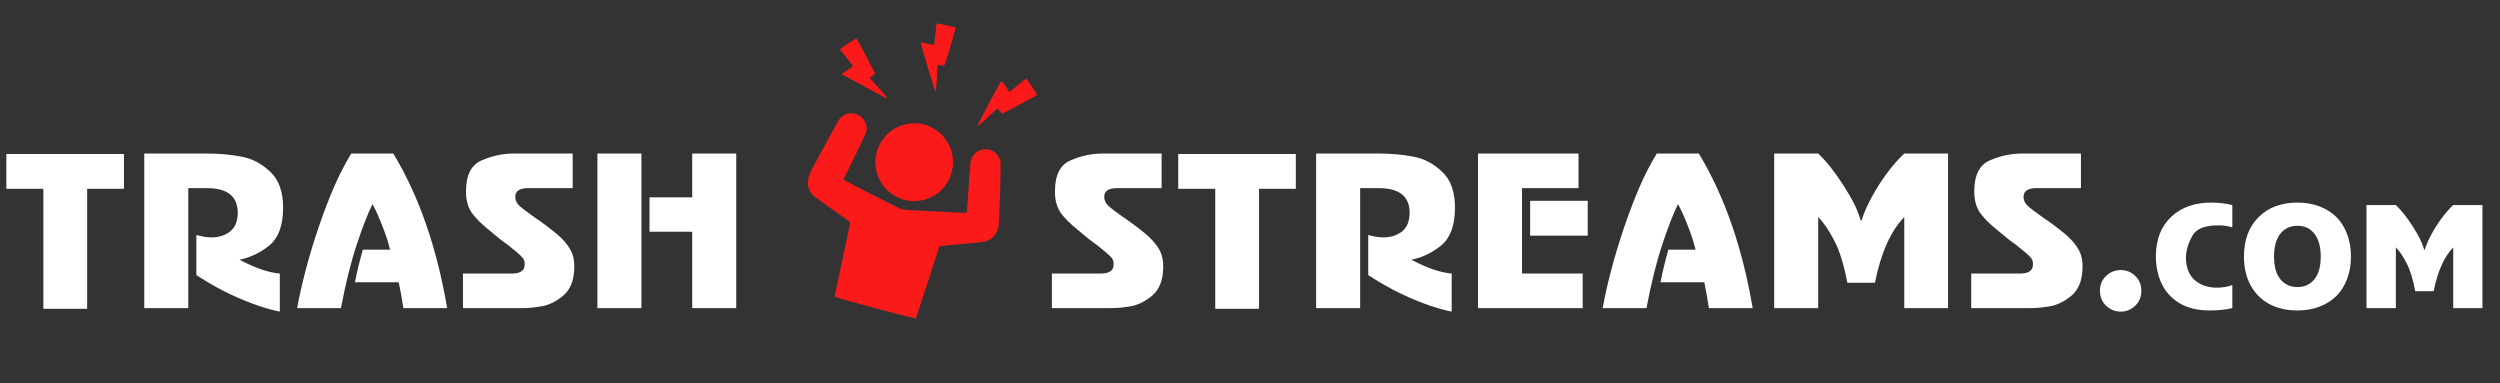 <svg width="274" height="42" viewBox="0 0 274 42" fill="none" xmlns="http://www.w3.org/2000/svg">
<rect x="0" y="0" width="274" height="42" fill="#333333" stroke="none"/>
<path d="M0.696 16.875H13.584V20.691H9.552V33.843H4.752V20.691H0.696V16.875ZM15.811 16.826H22.603C23.995 16.826 25.275 16.939 26.443 17.163C27.611 17.37 28.667 17.922 29.611 18.819C30.571 19.698 31.043 21.043 31.027 22.851C31.011 24.738 30.507 26.09 29.515 26.907C28.523 27.706 27.435 28.227 26.251 28.466C27.979 29.378 29.451 29.883 30.667 29.979V34.154C29.771 33.978 28.763 33.682 27.643 33.267C26.539 32.85 25.467 32.379 24.427 31.851C23.387 31.306 22.419 30.738 21.523 30.146V25.755C22.147 25.93 22.691 26.018 23.155 26.018C23.987 26.018 24.675 25.802 25.219 25.37C25.779 24.939 26.059 24.235 26.059 23.259C26.027 21.498 24.899 20.619 22.675 20.619H20.635V33.77H15.811V16.826ZM43.105 16.826C45.905 21.451 47.873 27.099 49.009 33.77H44.209C44.081 32.891 43.913 31.947 43.705 30.939H38.905C39.129 29.77 39.417 28.578 39.769 27.363H42.745C42.585 26.642 42.321 25.819 41.953 24.89C41.601 23.947 41.225 23.107 40.825 22.37C40.313 23.395 39.737 24.875 39.097 26.811C38.457 28.73 37.881 31.05 37.369 33.77H32.569C32.777 32.571 33.089 31.178 33.505 29.595C33.921 28.011 34.409 26.402 34.969 24.77C35.529 23.139 36.089 21.683 36.649 20.402C37.209 19.122 37.825 17.93 38.497 16.826H43.105ZM62.765 16.826V20.619H57.893C56.933 20.619 56.461 20.947 56.477 21.602C56.477 21.954 56.629 22.274 56.933 22.562C57.253 22.851 57.821 23.282 58.637 23.858C59.277 24.274 60.061 24.858 60.989 25.61C61.693 26.203 62.205 26.794 62.525 27.387C62.845 27.962 62.981 28.674 62.933 29.523C62.885 30.787 62.493 31.738 61.757 32.379C61.021 33.002 60.253 33.395 59.453 33.554C58.669 33.699 57.885 33.77 57.101 33.77H50.741V29.979H56.093C57.037 29.979 57.509 29.651 57.509 28.994C57.525 28.642 57.421 28.363 57.197 28.154C56.989 27.93 56.485 27.498 55.685 26.858C55.125 26.474 54.445 25.939 53.645 25.25C52.765 24.547 52.109 23.89 51.677 23.282C51.261 22.659 51.061 21.858 51.077 20.883C51.093 19.154 51.669 18.05 52.805 17.57C53.941 17.075 55.117 16.826 56.333 16.826H62.765ZM65.475 16.826H70.299V33.77H65.475V16.826ZM75.867 16.826H80.691V33.77H75.867V25.395H71.187V21.627H75.867V16.826ZM127.312 16.826V20.619H122.44C121.48 20.619 121.008 20.947 121.024 21.602C121.024 21.954 121.176 22.274 121.48 22.562C121.8 22.851 122.368 23.282 123.184 23.858C123.824 24.274 124.608 24.858 125.536 25.61C126.24 26.203 126.752 26.794 127.072 27.387C127.392 27.962 127.528 28.674 127.48 29.523C127.432 30.787 127.04 31.738 126.304 32.379C125.568 33.002 124.8 33.395 124 33.554C123.216 33.699 122.432 33.77 121.648 33.77H115.288V29.979H120.64C121.584 29.979 122.056 29.651 122.056 28.994C122.072 28.642 121.968 28.363 121.744 28.154C121.536 27.93 121.032 27.498 120.232 26.858C119.672 26.474 118.992 25.939 118.192 25.25C117.312 24.547 116.656 23.89 116.224 23.282C115.808 22.659 115.608 21.858 115.624 20.883C115.64 19.154 116.216 18.05 117.352 17.57C118.488 17.075 119.664 16.826 120.88 16.826H127.312ZM129.134 16.875H142.022V20.691H137.99V33.843H133.19V20.691H129.134V16.875ZM144.248 16.826H151.04C152.432 16.826 153.712 16.939 154.88 17.163C156.048 17.37 157.104 17.922 158.048 18.819C159.008 19.698 159.48 21.043 159.464 22.851C159.448 24.738 158.944 26.09 157.952 26.907C156.96 27.706 155.872 28.227 154.688 28.466C156.416 29.378 157.888 29.883 159.104 29.979V34.154C158.208 33.978 157.2 33.682 156.08 33.267C154.976 32.85 153.904 32.379 152.864 31.851C151.824 31.306 150.856 30.738 149.96 30.146V25.755C150.584 25.93 151.128 26.018 151.592 26.018C152.424 26.018 153.112 25.802 153.656 25.37C154.216 24.939 154.496 24.235 154.496 23.259C154.464 21.498 153.336 20.619 151.112 20.619H149.072V33.77H144.248V16.826ZM173.006 16.826V20.619H166.814V29.979H173.462V33.77H161.99V16.826H173.006ZM174.014 22.011V25.826H167.702V22.011H174.014ZM186.191 16.826C188.991 21.451 190.959 27.099 192.095 33.77H187.295C187.167 32.891 186.999 31.947 186.791 30.939H181.991C182.215 29.77 182.503 28.578 182.855 27.363H185.831C185.671 26.642 185.407 25.819 185.039 24.89C184.687 23.947 184.311 23.107 183.911 22.37C183.399 23.395 182.823 24.875 182.183 26.811C181.543 28.73 180.967 31.05 180.455 33.77H175.655C175.863 32.571 176.175 31.178 176.591 29.595C177.007 28.011 177.495 26.402 178.055 24.77C178.615 23.139 179.175 21.683 179.735 20.402C180.295 19.122 180.911 17.93 181.583 16.826H186.191ZM204.003 30.986H202.467C202.099 29.018 201.619 27.474 201.027 26.355C200.451 25.235 199.867 24.378 199.275 23.787V33.77H194.451V16.826H199.275C200.187 17.691 201.123 18.875 202.083 20.378C203.043 21.866 203.659 23.131 203.931 24.171H204.027C204.251 23.419 204.611 22.587 205.107 21.674C205.603 20.747 206.171 19.851 206.811 18.986C207.467 18.107 208.099 17.387 208.707 16.826H213.507V33.77H208.707V23.787C207.219 25.323 206.147 27.723 205.491 30.986H204.003ZM228.07 16.826V20.619H223.198C222.238 20.619 221.766 20.947 221.782 21.602C221.782 21.954 221.934 22.274 222.238 22.562C222.558 22.851 223.126 23.282 223.942 23.858C224.582 24.274 225.366 24.858 226.294 25.61C226.998 26.203 227.51 26.794 227.83 27.387C228.15 27.962 228.286 28.674 228.238 29.523C228.19 30.787 227.798 31.738 227.062 32.379C226.326 33.002 225.558 33.395 224.758 33.554C223.974 33.699 223.19 33.77 222.406 33.77H216.046V29.979H221.398C222.342 29.979 222.814 29.651 222.814 28.994C222.83 28.642 222.726 28.363 222.502 28.154C222.294 27.93 221.79 27.498 220.99 26.858C220.43 26.474 219.75 25.939 218.95 25.25C218.07 24.547 217.414 23.89 216.982 23.282C216.566 22.659 216.366 21.858 216.382 20.883C216.398 19.154 216.974 18.05 218.11 17.57C219.246 17.075 220.422 16.826 221.638 16.826H228.07ZM230.155 31.875C230.155 31.203 230.379 30.659 230.827 30.242C231.291 29.811 231.827 29.595 232.435 29.595C233.043 29.595 233.571 29.811 234.019 30.242C234.467 30.659 234.691 31.203 234.691 31.875C234.691 32.547 234.459 33.099 233.995 33.531C233.547 33.947 233.027 34.154 232.435 34.154C231.827 34.154 231.291 33.938 230.827 33.507C230.379 33.075 230.155 32.531 230.155 31.875ZM244.665 22.474V24.922C244.227 24.773 243.721 24.698 243.145 24.698C241.683 24.688 240.734 25.061 240.297 25.819C239.87 26.565 239.63 27.323 239.577 28.09C239.566 29.232 239.87 30.085 240.489 30.651C241.107 31.216 241.907 31.509 242.889 31.53C243.593 31.53 244.185 31.434 244.665 31.242V33.77C243.95 33.941 243.129 34.026 242.201 34.026C240.878 34.026 239.769 33.76 238.873 33.227C237.987 32.693 237.331 31.973 236.905 31.067C236.489 30.16 236.281 29.168 236.281 28.09C236.291 26.235 236.862 24.784 237.993 23.738C239.134 22.683 240.643 22.171 242.521 22.203C243.374 22.235 244.089 22.325 244.665 22.474ZM245.937 28.122C245.937 26.32 246.465 24.885 247.521 23.819C248.588 22.741 250.012 22.203 251.793 22.203C252.678 22.203 253.484 22.341 254.209 22.619C254.945 22.896 255.569 23.291 256.081 23.802C256.593 24.314 256.982 24.939 257.249 25.674C257.526 26.4 257.665 27.216 257.665 28.122C257.665 29.008 257.526 29.819 257.249 30.555C256.982 31.28 256.593 31.904 256.081 32.426C255.569 32.938 254.945 33.333 254.209 33.611C253.484 33.888 252.678 34.026 251.793 34.026C250.62 34.026 249.585 33.786 248.689 33.306C247.804 32.816 247.121 32.123 246.641 31.227C246.172 30.331 245.937 29.296 245.937 28.122ZM249.233 28.122C249.233 28.837 249.334 29.445 249.537 29.947C249.75 30.448 250.054 30.826 250.449 31.082C250.844 31.338 251.292 31.466 251.793 31.466C252.582 31.466 253.206 31.178 253.665 30.602C254.124 30.026 254.353 29.2 254.353 28.122C254.353 27.067 254.129 26.24 253.681 25.642C253.233 25.045 252.604 24.747 251.793 24.747C250.993 24.747 250.364 25.045 249.905 25.642C249.457 26.229 249.233 27.056 249.233 28.122ZM265.737 31.915H264.713C264.467 30.602 264.147 29.573 263.753 28.826C263.369 28.08 262.979 27.509 262.585 27.114V33.77H259.368V22.474H262.585C263.193 23.05 263.817 23.84 264.457 24.843C265.097 25.834 265.507 26.677 265.689 27.37H265.753C265.902 26.869 266.142 26.314 266.473 25.706C266.803 25.088 267.182 24.491 267.609 23.915C268.046 23.328 268.467 22.848 268.873 22.474H272.073V33.77H268.873V27.114C267.881 28.139 267.166 29.738 266.729 31.915H265.737Z" fill="white"/>
<path d="M93.387 12.419C93.219 12.402 92.986 12.428 92.859 12.463C92.733 12.498 92.519 12.606 92.379 12.692C92.243 12.786 92.037 12.992 91.933 13.15C91.827 13.314 91.213 14.428 90.566 15.636C89.919 16.844 89.233 18.097 89.049 18.425C88.785 18.898 88.694 19.134 88.605 19.544C88.528 19.908 88.515 20.159 88.56 20.377C88.597 20.545 88.698 20.813 88.772 20.97C88.853 21.129 89.011 21.337 89.116 21.433C89.222 21.524 90.183 22.221 91.259 22.977L93.201 24.349C93.039 25.158 92.656 26.973 92.241 28.904C91.821 30.832 91.483 32.453 91.484 32.501C91.487 32.564 92.431 32.838 95.913 33.771C99.395 34.704 100.35 34.939 100.384 34.886C100.409 34.845 100.93 33.259 101.542 31.361C102.147 29.461 102.723 27.698 102.813 27.44L102.974 26.968C106.651 26.634 107.832 26.51 107.969 26.485C108.108 26.454 108.366 26.337 108.542 26.219C108.718 26.102 108.96 25.864 109.073 25.702C109.205 25.517 109.335 25.236 109.398 24.998C109.476 24.71 109.53 23.659 109.603 21.287C109.657 19.466 109.676 17.856 109.65 17.698C109.628 17.548 109.52 17.285 109.412 17.125C109.305 16.959 109.125 16.76 109.017 16.676C108.909 16.592 108.645 16.473 108.433 16.416C108.132 16.336 107.968 16.333 107.646 16.405C107.426 16.456 107.129 16.589 106.982 16.701C106.827 16.818 106.635 17.048 106.537 17.235C106.369 17.554 106.354 17.66 106.172 20.367C106.069 21.907 105.974 23.208 105.967 23.261C105.961 23.335 105.663 23.345 104.77 23.291C104.118 23.261 103.069 23.2 102.432 23.166C101.795 23.133 100.765 23.077 100.128 23.044C99.493 23.004 98.888 22.952 98.785 22.924C98.684 22.891 97.204 22.157 95.51 21.298C93.169 20.107 92.43 19.709 92.462 19.642C92.482 19.593 93.051 18.419 93.731 17.034C94.925 14.605 94.967 14.499 94.981 14.139C94.989 13.928 94.938 13.632 94.862 13.454C94.791 13.283 94.612 13.029 94.463 12.893C94.309 12.749 94.076 12.59 93.94 12.533C93.803 12.482 93.556 12.43 93.387 12.419Z" fill="#FA1A1A"/>
<path d="M100.514 13.524C100.271 13.508 99.897 13.517 99.684 13.543C99.471 13.568 99.075 13.661 98.803 13.753C98.532 13.839 98.113 14.043 97.872 14.198C97.63 14.36 97.26 14.687 97.044 14.932C96.827 15.176 96.558 15.537 96.45 15.735C96.342 15.933 96.181 16.357 96.096 16.671C96.012 16.985 95.939 17.44 95.93 17.678C95.923 17.91 95.961 18.305 96.012 18.552C96.061 18.806 96.167 19.178 96.249 19.386C96.337 19.595 96.524 19.947 96.67 20.172C96.816 20.397 97.079 20.701 97.243 20.855C97.408 21.009 97.709 21.248 97.914 21.378C98.112 21.514 98.521 21.706 98.823 21.808C99.219 21.948 99.525 22.009 99.918 22.032C100.216 22.05 100.719 22.02 101.038 21.954C101.358 21.889 101.818 21.737 102.057 21.616C102.296 21.494 102.634 21.282 102.816 21.145C102.99 21.006 103.268 20.737 103.438 20.542C103.605 20.353 103.836 20.03 103.947 19.82C104.057 19.615 104.221 19.185 104.305 18.87C104.389 18.556 104.461 18.108 104.466 17.883C104.472 17.657 104.42 17.21 104.361 16.892C104.287 16.501 104.151 16.135 103.957 15.781C103.795 15.49 103.528 15.102 103.37 14.922C103.21 14.749 102.934 14.496 102.762 14.368C102.59 14.239 102.246 14.037 102.003 13.917C101.767 13.798 101.431 13.667 101.262 13.629C101.089 13.582 100.756 13.541 100.514 13.524Z" fill="#FA1A1A"/>
<path d="M92.955 4.77C92.48 5.083 92.08 5.367 92.07 5.406C92.061 5.438 92.37 5.851 92.766 6.321C93.156 6.79 93.479 7.2 93.484 7.235C93.481 7.269 93.199 7.475 92.845 7.696C92.462 7.944 92.235 8.124 92.276 8.149C92.316 8.18 93.409 8.769 94.696 9.457C95.982 10.145 97.076 10.734 97.117 10.759C97.15 10.788 97.205 10.789 97.235 10.756C97.264 10.722 96.865 10.237 96.341 9.678C95.826 9.114 95.38 8.623 95.348 8.587C95.31 8.549 95.405 8.451 95.607 8.313C95.775 8.2 95.917 8.08 95.916 8.059C95.91 8.03 95.463 7.16 94.916 6.121C94.37 5.081 93.898 4.226 93.873 4.219C93.847 4.212 93.43 4.458 92.955 4.77Z" fill="#FA1A1A"/>
<path d="M111.562 9.33C111.079 9.75 110.661 10.078 110.637 10.065C110.613 10.052 110.421 9.766 110.208 9.434C109.986 9.107 109.788 8.848 109.757 8.86C109.718 8.877 109.102 9.997 108.382 11.351C107.661 12.704 107.079 13.826 107.095 13.845C107.109 13.869 107.401 13.624 107.753 13.313C108.098 13 108.597 12.549 108.862 12.304L109.342 11.869L109.799 12.473C110.135 12.322 110.999 11.867 111.939 11.362C112.878 10.858 113.647 10.425 113.656 10.393C113.663 10.367 113.413 9.963 113.101 9.488C112.787 9.019 112.515 8.623 112.492 8.603C112.469 8.59 112.051 8.918 111.562 9.33Z" fill="#FA1A1A"/>
<path d="M103.38 2.697C103.026 2.609 102.709 2.559 102.677 2.578C102.644 2.597 102.574 3.114 102.517 3.738C102.468 4.357 102.401 4.889 102.373 4.916C102.344 4.949 102.023 4.891 101.619 4.782C101.054 4.631 100.908 4.613 100.902 4.687C100.903 4.735 101.257 5.978 101.698 7.436C102.137 8.901 102.522 10.083 102.554 10.064C102.587 10.045 102.637 9.42 102.673 8.673C102.701 7.925 102.741 7.262 102.757 7.204C102.783 7.108 102.852 7.106 103.125 7.165C103.457 7.234 103.465 7.229 103.568 7.023C103.627 6.908 103.916 5.955 104.216 4.915L104.76 3.012C104.197 2.882 103.736 2.779 103.38 2.697Z" fill="#FA1A1A"/>
</svg>
